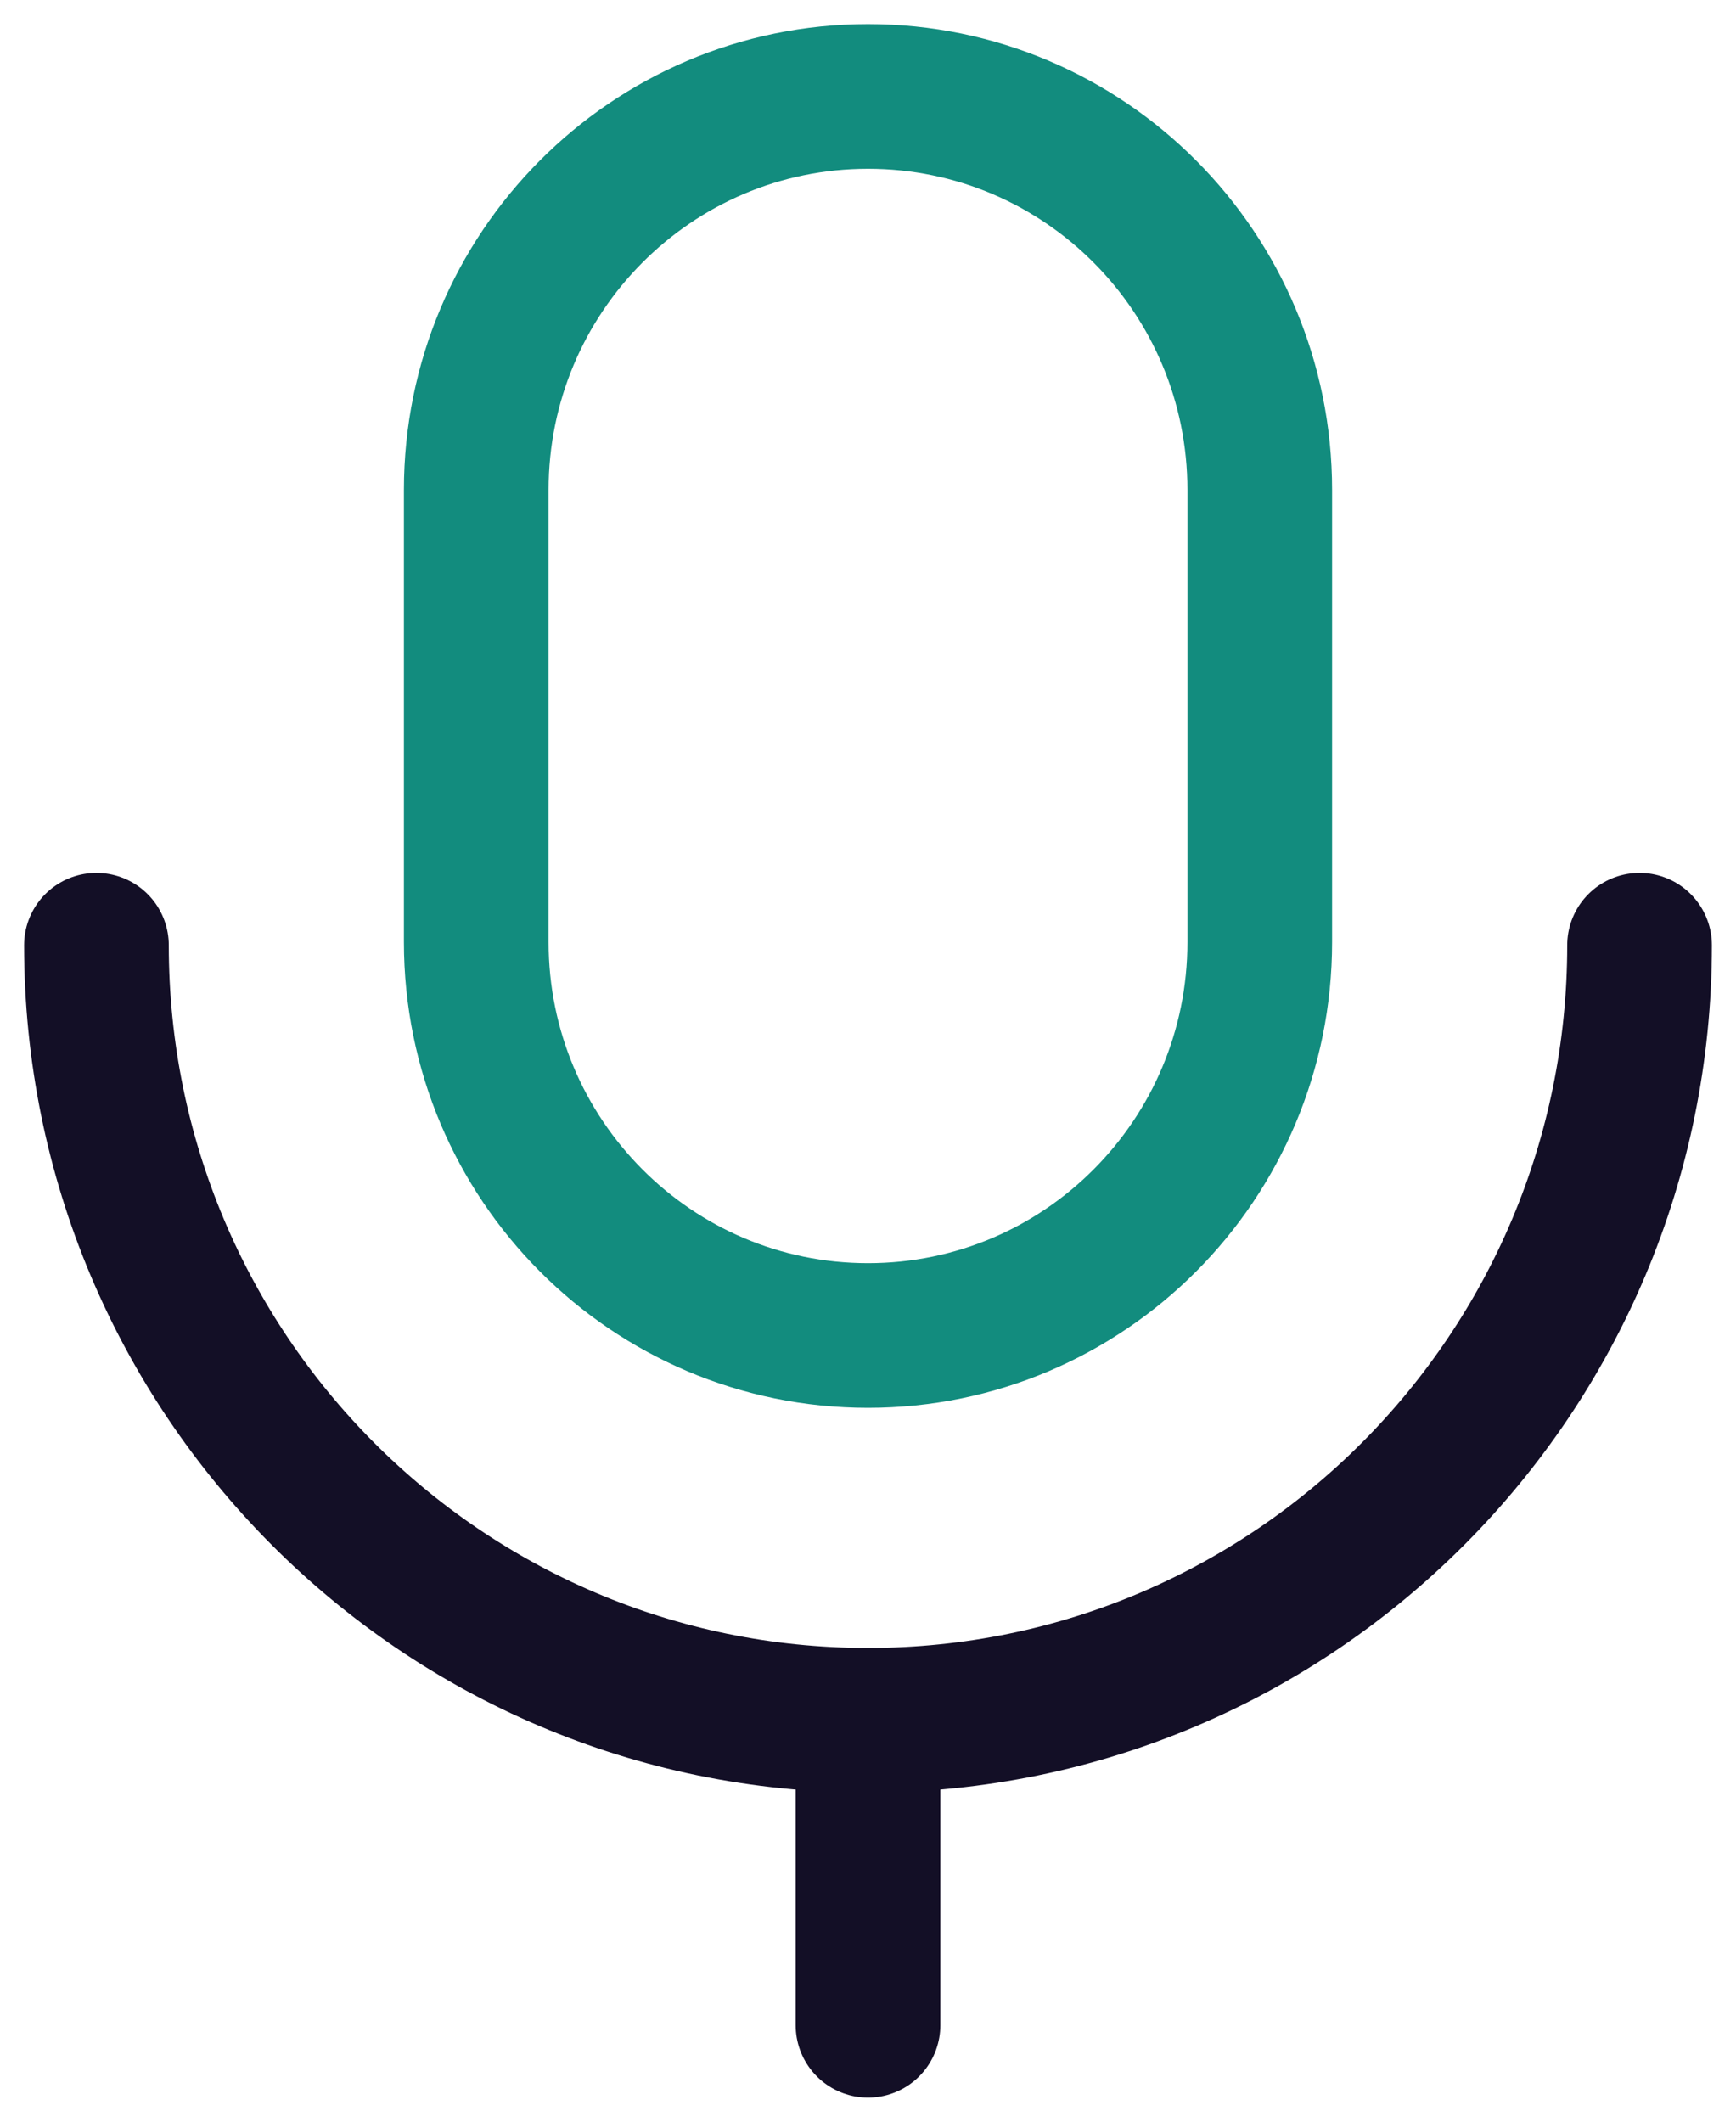 <svg width="18" height="22" viewBox="0 0 18 22" fill="none" xmlns="http://www.w3.org/2000/svg">
<path d="M9 21V17.839" stroke="#130F26" stroke-width="1.5" stroke-linecap="round" stroke-linejoin="round"/>
<path fill-rule="evenodd" clip-rule="evenodd" d="M9 13.848V13.848C6.757 13.848 4.938 12.022 4.938 9.768V5.081C4.938 2.827 6.757 1 9 1C11.244 1 13.062 2.827 13.062 5.081V9.768C13.062 12.022 11.244 13.848 9 13.848Z" stroke="#128C7E" stroke-width="1.5" stroke-linecap="round" stroke-linejoin="round"/>
<path d="M17 9.801C17 14.24 13.419 17.838 8.999 17.838C4.581 17.838 1 14.24 1 9.801" stroke="#130F26" stroke-width="1.5" stroke-linecap="round" stroke-linejoin="round"/>
</svg>
